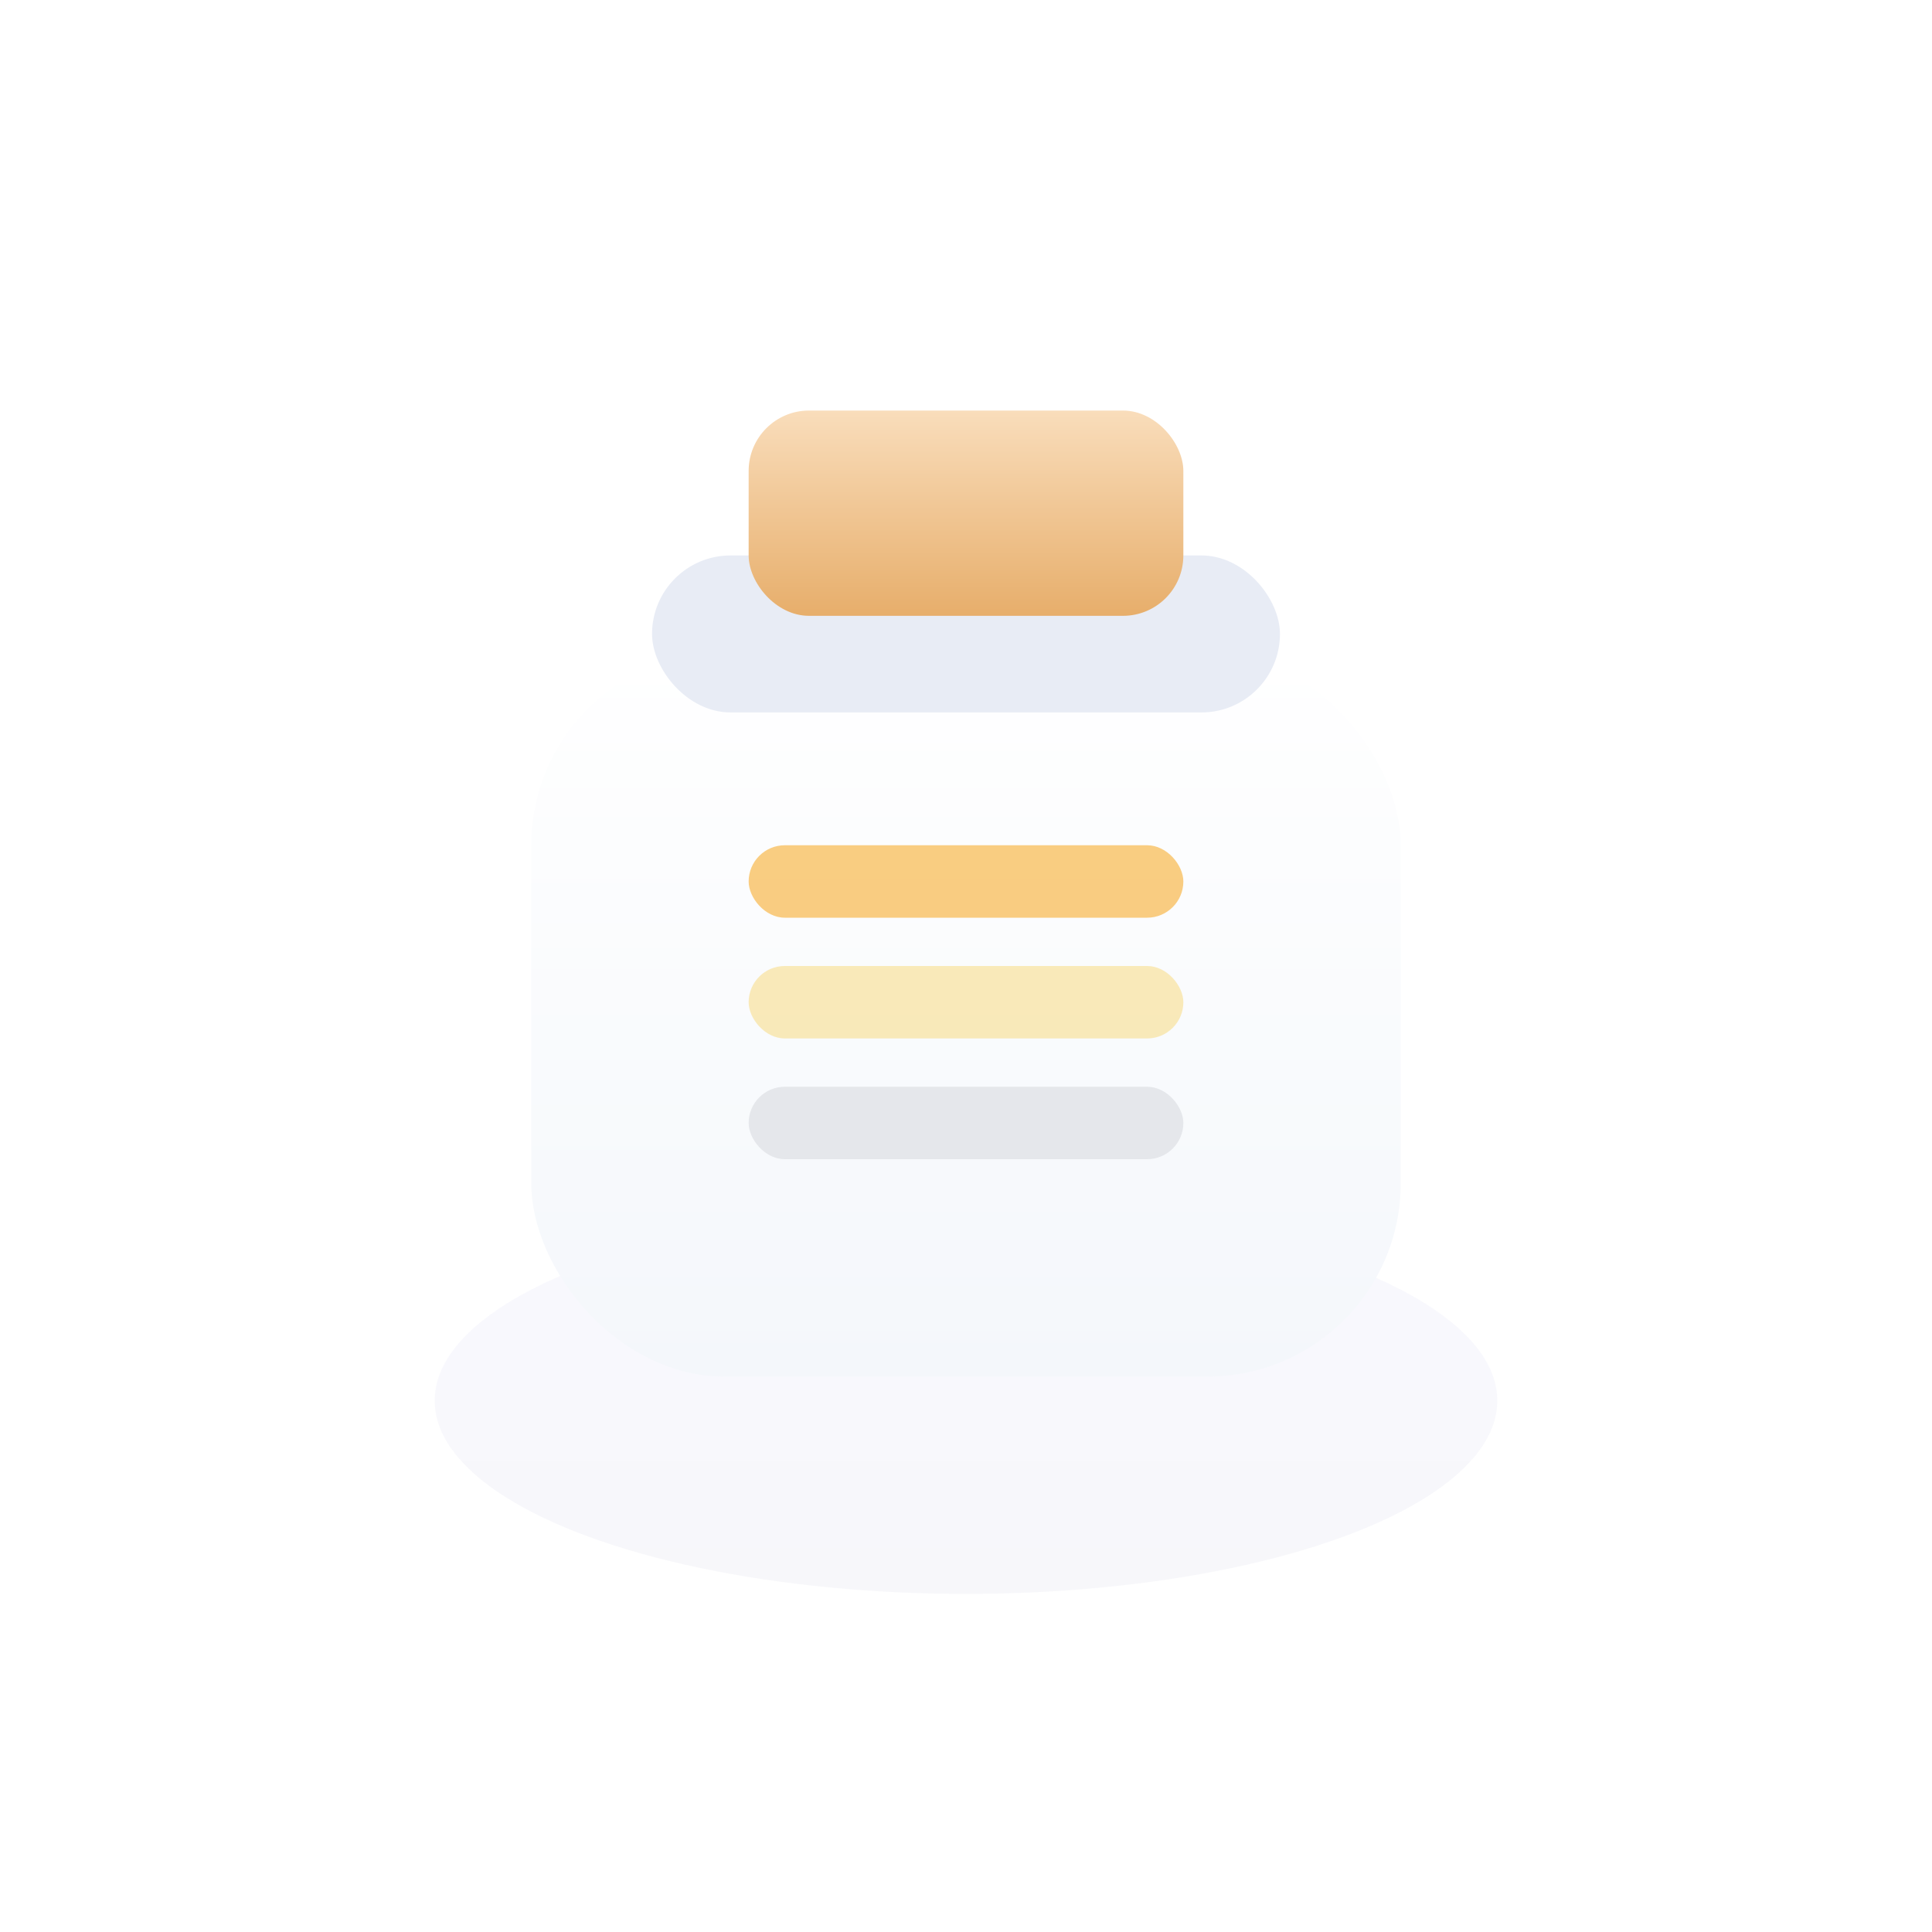<svg xmlns="http://www.w3.org/2000/svg" width="320" height="320" viewBox="0 0 320 320">
  <defs>
    <linearGradient id="bottle-body" x1="50%" x2="50%" y1="0%" y2="100%">
      <stop offset="0%" stop-color="#FFFFFF" />
      <stop offset="100%" stop-color="#F4F7FB" />
    </linearGradient>
    <linearGradient id="bottle-cap" x1="0%" x2="0%" y1="0%" y2="100%">
      <stop offset="0%" stop-color="#F9DDBB" />
      <stop offset="100%" stop-color="#E7AE6B" />
    </linearGradient>
    <linearGradient id="bottle-shadow" x1="50%" x2="50%" y1="0%" y2="100%">
      <stop offset="0%" stop-color="#4F46E5" stop-opacity="0.08" />
      <stop offset="100%" stop-color="#312E81" stop-opacity="0.1" />
    </linearGradient>
    <filter id="shadow" x="-30%" y="-30%" width="160%" height="160%">
      <feGaussianBlur in="SourceAlpha" stdDeviation="8" result="blur" />
      <feOffset dy="10" result="offsetBlur" />
      <feComponentTransfer>
        <feFuncA type="linear" slope="0.2" />
      </feComponentTransfer>
      <feMerge>
        <feMergeNode in="offsetBlur" />
        <feMergeNode in="SourceGraphic" />
      </feMerge>
    </filter>
  </defs>
  <g fill="none" stroke="none" stroke-width="1">
    <ellipse cx="160" cy="232" rx="88" ry="32" fill="url(#bottle-shadow)" opacity="0.4" />
    <g filter="url(#shadow)">
      <rect x="88" y="98" width="144" height="120" rx="32" fill="url(#bottle-body)" />
      <rect x="108" y="82" width="104" height="26" rx="13" fill="#E8ECF5" />
      <rect x="124" y="58" width="72" height="34" rx="10" fill="url(#bottle-cap)" />
      <rect x="124" y="130" width="72" height="12" rx="6" fill="#F9C062" opacity="0.8" />
      <rect x="124" y="150" width="72" height="12" rx="6" fill="#F8D977" opacity="0.5" />
      <rect x="124" y="170" width="72" height="12" rx="6" fill="#E5E7EB" />
    </g>
  </g>
</svg>
